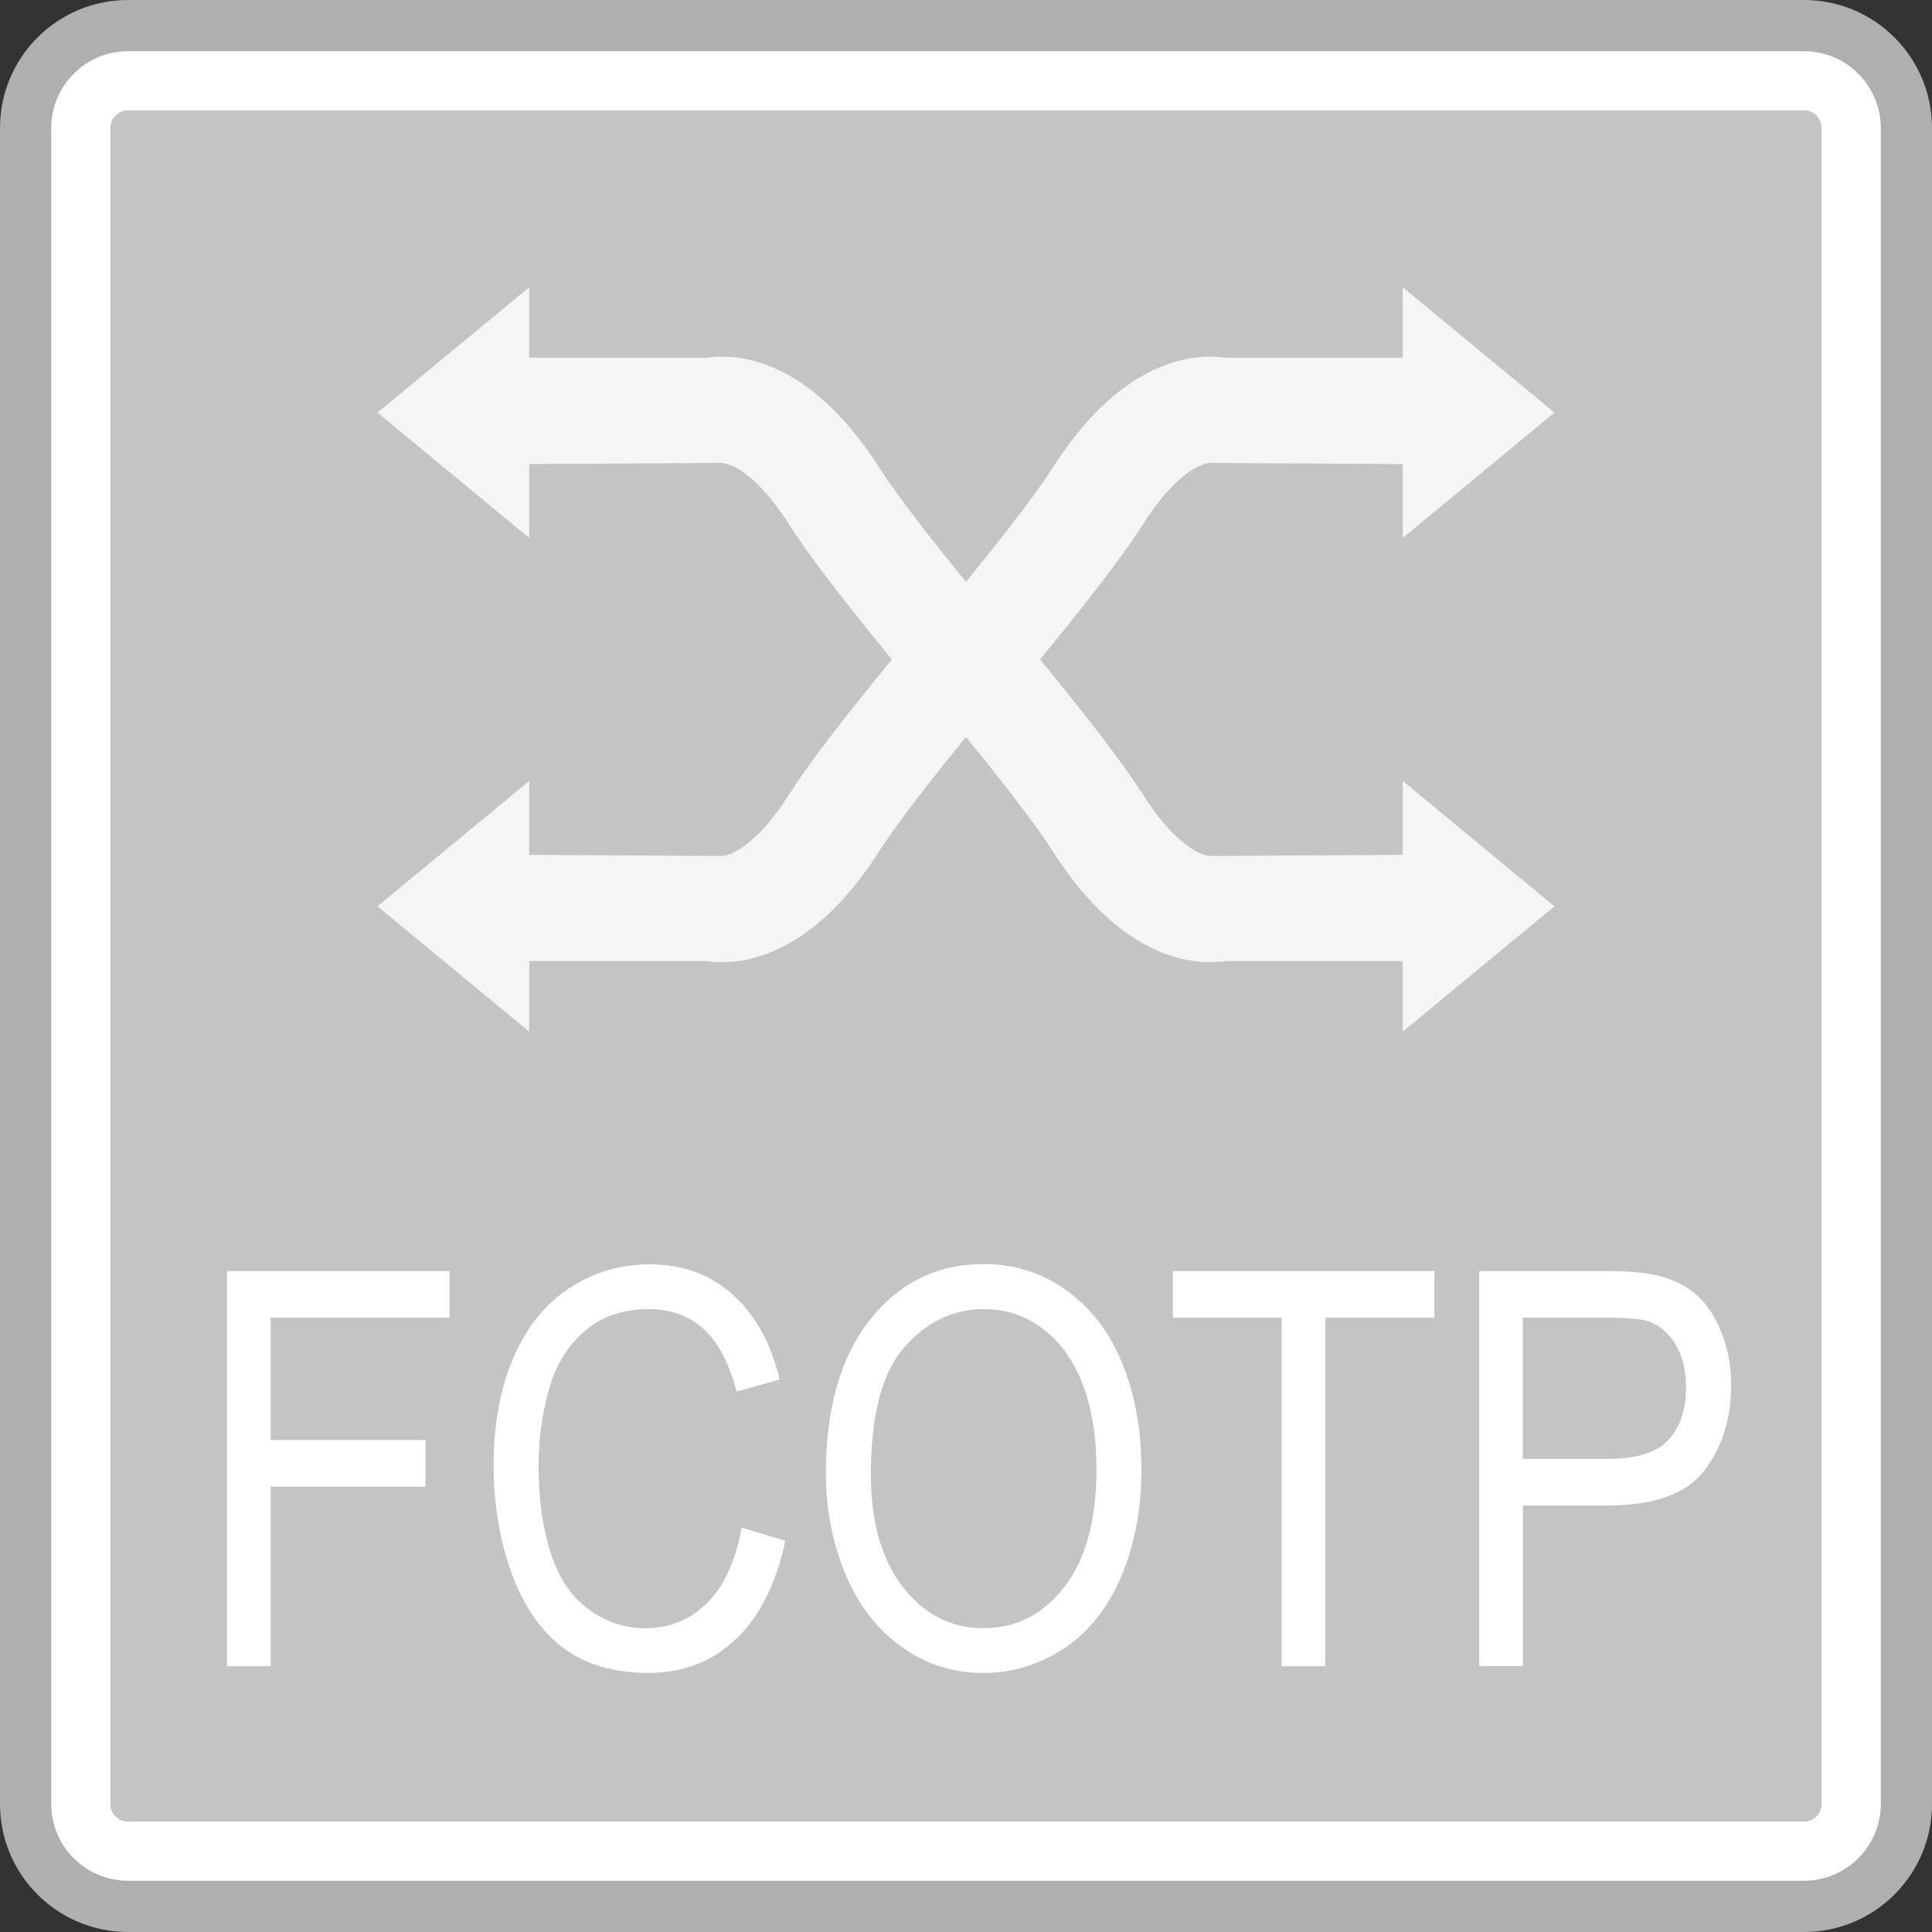 <?xml version="1.0" encoding="utf-8"?>
<!-- Generator: Adobe Illustrator 18.0.0, SVG Export Plug-In . SVG Version: 6.00 Build 0)  -->
<!DOCTYPE svg PUBLIC "-//W3C//DTD SVG 1.1//EN" "http://www.w3.org/Graphics/SVG/1.1/DTD/svg11.dtd">
<svg version="1.1" id="图层_1" xmlns="http://www.w3.org/2000/svg" xmlns:xlink="http://www.w3.org/1999/xlink" x="0px" y="0px"
	 width="36px" height="36px" viewBox="0 0 36 36" enable-background="new 0 0 36 36" xml:space="preserve">
<rect x="0" y="0" width="36" height="36" fill="#333333" stroke="none"/>
<g>
	<path fill="#FFFFFF" d="M2.385,35.523c-1.052,0-1.908-0.856-1.908-1.908V2.385c0-1.052,0.856-1.908,1.908-1.908h31.229
		c1.052,0,1.908,0.856,1.908,1.908v31.229c0,1.052-0.856,1.908-1.908,1.908H2.385z"/>
	<path fill="#AFAFAF" d="M33.615,0.954c0.789,0,1.431,0.642,1.431,1.431v31.229c0,0.789-0.642,1.431-1.431,1.431H2.385
		c-0.789,0-1.431-0.642-1.431-1.431V2.385c0-0.789,0.642-1.431,1.431-1.431H33.615 M33.615,0H2.385C1.068,0,0,1.068,0,2.385v31.229
		C0,34.932,1.068,36,2.385,36h31.229C34.932,36,36,34.932,36,33.615V2.385C36,1.068,34.932,0,33.615,0L33.615,0z"/>
</g>
<g>
	<path fill="#C4C4C4" d="M2.385,33.943c-0.181,0-0.329-0.148-0.329-0.329V2.385c0-0.181,0.148-0.329,0.329-0.329h31.23
		c0.181,0,0.328,0.148,0.328,0.329v31.229c0,0.181-0.147,0.329-0.328,0.329H2.385z"/>
</g>
<g>
	<path fill="#FFFFFF" d="M4.229,31.047v-7.363h4.147v0.869H5.043v2.28h2.885v0.869H5.043v3.345H4.229z"/>
	<path fill="#FFFFFF" d="M13.82,28.465l0.813,0.246c-0.17,0.8-0.478,1.411-0.92,1.831c-0.443,0.42-0.985,0.63-1.625,0.63
		c-0.663,0-1.202-0.162-1.617-0.484c-0.416-0.323-0.731-0.791-0.948-1.404c-0.217-0.613-0.325-1.271-0.325-1.974
		c0-0.767,0.122-1.436,0.367-2.006c0.244-0.571,0.592-1.004,1.044-1.301s0.948-0.444,1.491-0.444c0.615,0,1.132,0.188,1.552,0.563
		s0.711,0.902,0.876,1.582l-0.801,0.226c-0.143-0.536-0.35-0.926-0.621-1.17c-0.271-0.244-0.612-0.367-1.023-0.367
		c-0.473,0-0.868,0.136-1.185,0.407c-0.317,0.271-0.541,0.635-0.669,1.092c-0.129,0.457-0.193,0.928-0.193,1.414
		c0,0.626,0.076,1.173,0.229,1.64c0.152,0.467,0.389,0.816,0.711,1.047c0.321,0.231,0.669,0.347,1.044,0.347
		c0.456,0,0.841-0.158,1.158-0.472C13.495,29.552,13.708,29.085,13.82,28.465z"/>
	<path fill="#FFFFFF" d="M15.389,27.461c0-1.222,0.274-2.179,0.822-2.87c0.548-0.691,1.255-1.037,2.122-1.037
		c0.568,0,1.08,0.162,1.535,0.487c0.456,0.325,0.803,0.778,1.042,1.359c0.239,0.581,0.358,1.24,0.358,1.976
		c0,0.747-0.125,1.415-0.377,2.004c-0.251,0.589-0.608,1.036-1.069,1.338c-0.461,0.303-0.959,0.455-1.493,0.455
		c-0.579,0-1.096-0.167-1.552-0.502c-0.456-0.335-0.801-0.792-1.036-1.371C15.506,28.72,15.389,28.107,15.389,27.461z
		 M16.228,27.476c0,0.887,0.199,1.586,0.598,2.097c0.398,0.511,0.898,0.766,1.499,0.766c0.612,0,1.116-0.258,1.512-0.773
		c0.396-0.516,0.594-1.248,0.594-2.195c0-0.6-0.085-1.123-0.254-1.569c-0.169-0.447-0.417-0.794-0.742-1.04
		s-0.691-0.369-1.097-0.369c-0.576,0-1.071,0.237-1.487,0.711C16.435,25.577,16.228,26.368,16.228,27.476z"/>
	<path fill="#FFFFFF" d="M23.881,31.047v-6.494h-2.026v-0.869h4.873v0.869h-2.034v6.494H23.881z"/>
	<path fill="#FFFFFF" d="M27.563,31.047v-7.363h2.319c0.408,0,0.72,0.023,0.936,0.07c0.302,0.061,0.555,0.175,0.759,0.344
		s0.369,0.406,0.493,0.71c0.125,0.305,0.187,0.64,0.187,1.004c0,0.626-0.167,1.156-0.499,1.59c-0.333,0.434-0.934,0.65-1.804,0.65
		h-1.577v2.993H27.563z M28.376,27.185h1.589c0.526,0,0.899-0.117,1.12-0.352c0.221-0.234,0.332-0.564,0.332-0.989
		c0-0.308-0.065-0.572-0.195-0.791c-0.13-0.219-0.302-0.364-0.514-0.435c-0.137-0.043-0.39-0.065-0.759-0.065h-1.573V27.185z"/>
</g>
<g>
	<g>
		<g>
			<polygon fill="#F5F5F5" points="7.034,7.688 9.861,5.353 9.861,10.024 			"/>
			<path fill="#F5F5F5" d="M17.531,13.378c-1.439-1.699-2.361-2.876-2.818-3.592c-0.619-0.973-1.096-1.149-1.258-1.16L9.174,8.651
				V6.666h3.983c0.541-0.079,1.901-0.033,3.231,2.054c0.277,0.435,0.962,1.374,2.657,3.377L17.531,13.378z"/>
		</g>
		<g>
			<polygon fill="#F5F5F5" points="28.965,16.888 26.138,19.223 26.138,14.552 			"/>
			<path fill="#F5F5F5" d="M18.468,11.198c1.439,1.699,2.361,2.876,2.818,3.592c0.619,0.973,1.096,1.149,1.258,1.16l4.282-0.025
				v1.984h-3.983c-0.541,0.079-1.901,0.033-3.231-2.054c-0.277-0.435-0.962-1.374-2.657-3.377L18.468,11.198z"/>
		</g>
	</g>
	<g>
		<g>
			<polygon fill="#F5F5F5" points="28.965,7.688 26.138,5.353 26.138,10.024 			"/>
			<path fill="#F5F5F5" d="M18.468,13.378c1.439-1.699,2.361-2.876,2.818-3.592c0.619-0.973,1.096-1.149,1.258-1.16l4.282,0.025
				V6.666h-3.983c-0.541-0.079-1.901-0.033-3.231,2.054c-0.277,0.435-0.962,1.374-2.657,3.377L18.468,13.378z"/>
		</g>
		<g>
			<polygon fill="#F5F5F5" points="7.034,16.888 9.861,19.223 9.861,14.552 			"/>
			<path fill="#F5F5F5" d="M17.531,11.198c-1.439,1.699-2.361,2.876-2.818,3.592c-0.619,0.973-1.096,1.149-1.258,1.16l-4.282-0.025
				v1.984h3.983c0.541,0.079,1.901,0.033,3.231-2.054c0.277-0.435,0.962-1.374,2.657-3.377L17.531,11.198z"/>
		</g>
	</g>
</g>
</svg>
